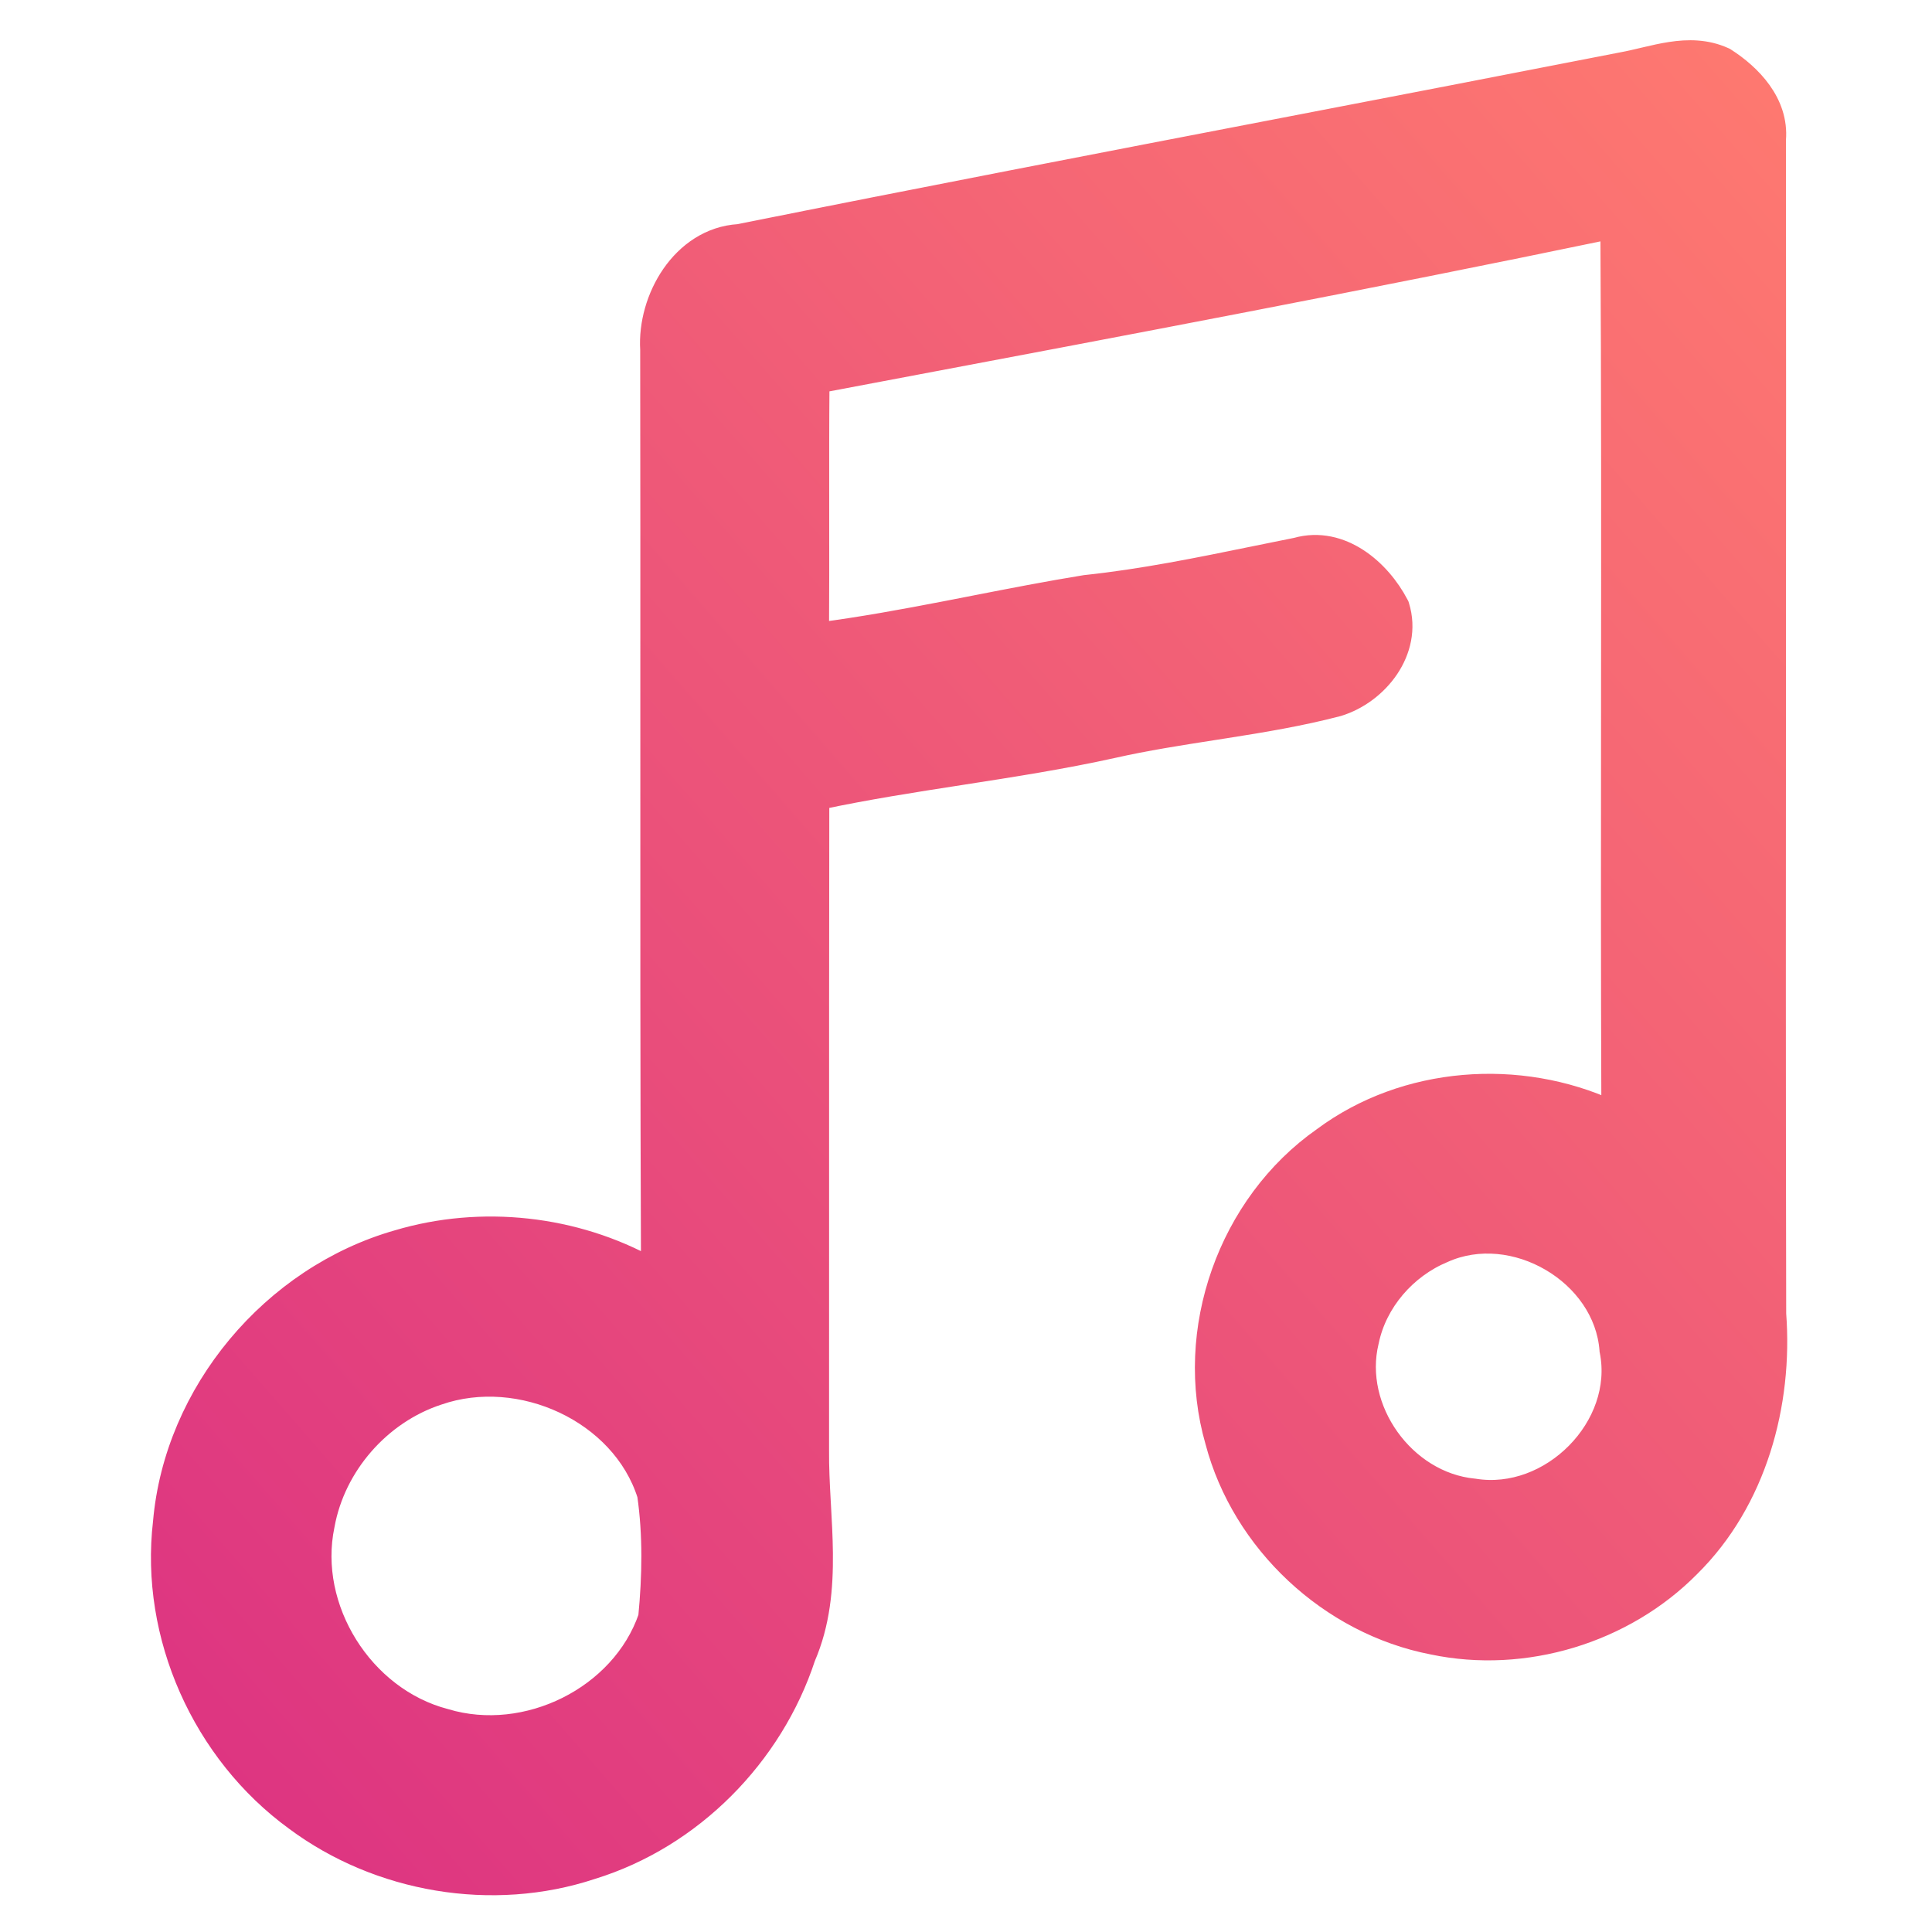 <svg width="192" height="192" viewBox="0 0 192 192" fill="none" xmlns="http://www.w3.org/2000/svg">
<path d="M161.218 6.181L161.211 6.182L161.204 6.184C150.025 8.372 138.836 10.526 127.643 12.681C109.567 16.162 91.484 19.644 73.43 23.269C70.544 23.443 68.255 25.108 66.751 27.278C65.248 29.449 64.468 32.204 64.622 34.744C64.641 46.735 64.638 58.729 64.635 70.724C64.63 89.145 64.626 107.568 64.701 125.989C57.125 121.765 47.848 120.751 39.523 123.228C27.016 126.794 17.32 138.338 16.203 151.278C14.881 162.566 20.108 174.228 29.31 180.924C37.609 187.109 48.954 189.05 58.833 185.767C68.801 182.695 76.822 174.527 80.042 164.715C81.504 161.332 81.809 157.807 81.773 154.347C81.757 152.761 81.668 151.168 81.581 149.606C81.572 149.457 81.564 149.31 81.556 149.162C81.461 147.448 81.376 145.771 81.392 144.124V144.115C81.396 135.931 81.396 127.749 81.395 119.567C81.394 106.2 81.393 92.837 81.415 79.476C86.072 78.481 90.781 77.751 95.525 77.014L95.57 77.007C100.584 76.229 105.637 75.444 110.641 74.336L110.645 74.335C113.911 73.6 117.221 73.085 120.568 72.563C120.96 72.502 121.352 72.441 121.745 72.379C125.48 71.794 129.251 71.169 132.963 70.197L132.984 70.191L133.004 70.185C134.999 69.57 136.831 68.201 138.01 66.451C139.195 64.691 139.76 62.477 139.066 60.231L139.039 60.144L138.997 60.063C138.098 58.341 136.695 56.639 134.957 55.507C133.217 54.374 131.09 53.788 128.828 54.428C127.455 54.7 126.087 54.98 124.723 55.259C119.108 56.408 113.544 57.546 107.886 58.143L107.858 58.146L107.83 58.15C104.136 58.75 100.462 59.468 96.806 60.182C95.874 60.365 94.943 60.547 94.014 60.726C89.804 61.539 85.61 62.309 81.388 62.858C81.414 58.927 81.41 54.999 81.406 51.076L81.406 50.611C81.401 46.426 81.398 42.245 81.434 38.063C83.506 37.671 85.579 37.28 87.652 36.889C111.796 32.334 135.969 27.773 160.045 22.763C160.136 38.445 160.122 54.102 160.109 69.76C160.097 83.283 160.086 96.807 160.142 110.351C151.005 106.136 139.644 106.94 131.469 113.015C122.034 119.615 117.581 132.25 120.77 143.262C123.417 153.313 132.118 161.455 142.374 163.435C151.506 165.358 161.435 162.327 167.962 155.712C174.583 149.174 177.184 139.524 176.51 130.566C176.463 109.106 176.475 87.647 176.487 66.188C176.498 48.754 176.508 31.32 176.486 13.883C176.795 10.185 174.015 7.386 171.489 5.77L171.429 5.731L171.364 5.702C169.563 4.881 167.734 4.899 166.032 5.158C165.183 5.287 164.342 5.479 163.542 5.668C163.452 5.689 163.363 5.71 163.275 5.731C162.561 5.9 161.884 6.061 161.218 6.181ZM143.463 124.497L143.476 124.492L143.488 124.486C146.913 122.951 150.885 123.448 154.105 125.334C157.325 127.22 159.674 130.421 159.954 134.146L159.958 134.207L159.97 134.266C160.704 137.97 159.272 141.694 156.641 144.363C154.008 147.033 150.27 148.55 146.526 147.946L146.495 147.941L146.463 147.938C139.599 147.271 134.407 139.981 136.029 133.325L136.033 133.308L136.037 133.291C136.843 129.395 139.756 126.038 143.463 124.497ZM43.55 138.636L43.558 138.633L43.566 138.631C51.696 135.819 61.736 140.386 64.323 148.565C64.895 152.539 64.819 156.65 64.428 160.706C61.715 168.58 52.313 173.235 44.269 170.815L44.251 170.809L44.234 170.805C36.102 168.676 30.536 159.795 32.254 151.597L32.257 151.583L32.259 151.57C33.33 145.651 37.817 140.513 43.55 138.636Z" fill="url(#paint0_linear)" stroke="url(#paint1_linear)" stroke-width="2"/>
<defs>
<linearGradient id="paint0_linear" x1="176.137" y1="6.156" x2="-3.13" y2="162.743" gradientUnits="userSpaceOnUse">
<stop stop-color="#FE7970"/>
<stop offset="1" stop-color="#DC3282"/>
</linearGradient>
<linearGradient id="paint1_linear" x1="176.137" y1="6.156" x2="-3.13" y2="162.743" gradientUnits="userSpaceOnUse">
<stop stop-color="#FE7970"/>
<stop offset="1" stop-color="#DC3282"/>
</linearGradient>
</defs>
</svg>
